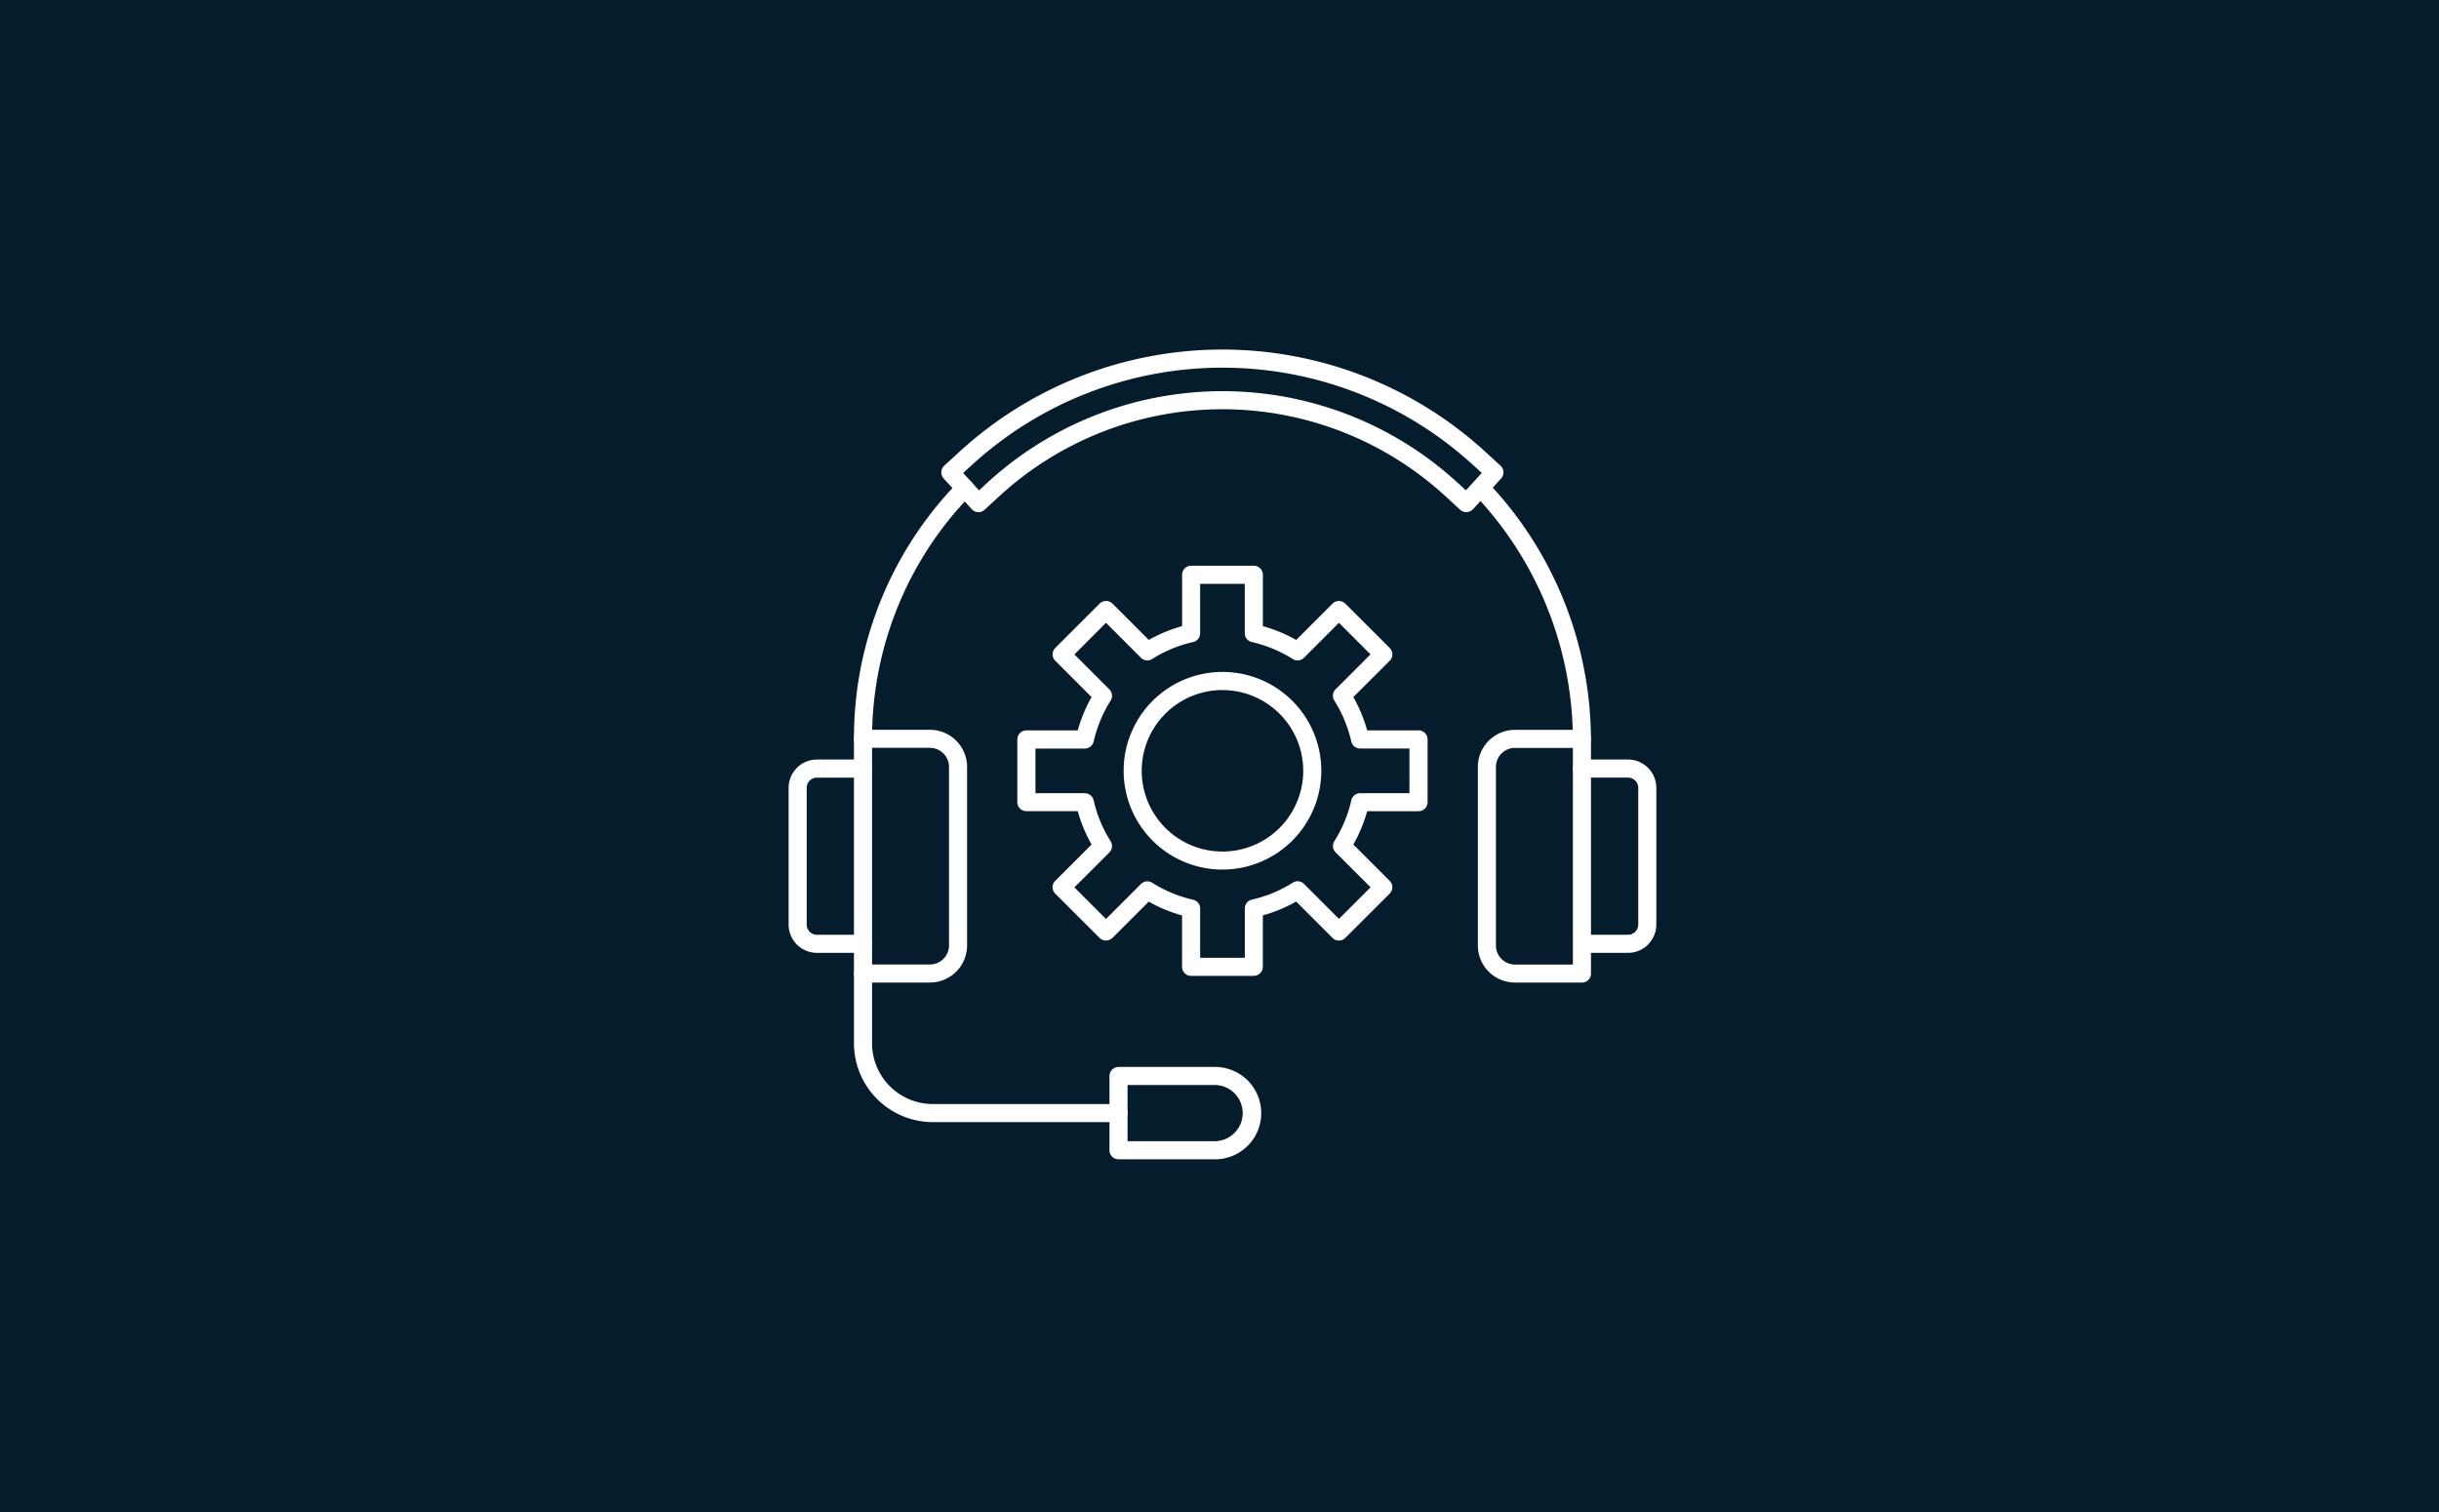 <?xml version="1.0" encoding="UTF-8"?> <svg xmlns="http://www.w3.org/2000/svg" width="300" height="186" viewBox="0 0 300 186"><g id="Group_41" data-name="Group 41" transform="translate(-1365 -543)"><g id="Group_8" data-name="Group 8" transform="translate(1283 404)"><rect id="Rectangle_2" data-name="Rectangle 2" width="300" height="186" transform="translate(82 139)" fill="#051c2c"></rect></g><g id="Group_40" data-name="Group 40" transform="translate(1449.5 571)"><path id="Path_22" data-name="Path 22" d="M27.5,78.962H19.26a1.115,1.115,0,0,1-1.112-1.112V48.983a1.115,1.115,0,0,1,1.112-1.112H27.5a4.57,4.57,0,0,1,4.564,4.564V74.393A4.567,4.567,0,0,1,27.5,78.957Zm-7.126-2.224H27.5a2.345,2.345,0,0,0,2.34-2.346V52.435a2.349,2.349,0,0,0-2.34-2.346H20.372Z" transform="translate(2.39 13.907)" fill="#fff" fill-rule="evenodd"></path><path id="Path_23" data-name="Path 23" d="M107.691,59.279a1.115,1.115,0,0,1-1.112-1.112A43.911,43.911,0,0,0,94.411,28.049a1.113,1.113,0,0,1,1.607-1.54A46.144,46.144,0,0,1,108.8,58.167a1.111,1.111,0,0,1-1.112,1.112Zm-88.431,0a1.115,1.115,0,0,1-1.112-1.112A45.079,45.079,0,0,1,30.989,26.559a1.113,1.113,0,0,1,1.6,1.551A42.878,42.878,0,0,0,20.377,58.167a1.115,1.115,0,0,1-1.112,1.112Z" transform="translate(2.389 4.723)" fill="#fff" fill-rule="evenodd"></path><path id="Path_24" data-name="Path 24" d="M21.65,74.222H15.986A3.487,3.487,0,0,1,12.5,70.736V53.927a3.487,3.487,0,0,1,3.485-3.485H21.65a1.112,1.112,0,0,1,0,2.224H15.986a1.265,1.265,0,0,0-1.262,1.262V70.736A1.264,1.264,0,0,0,15.986,72H21.65a1.112,1.112,0,1,1,0,2.224Z" transform="translate(0 14.994)" fill="#fff" fill-rule="evenodd"></path><path id="Path_25" data-name="Path 25" d="M84.876,78.961H76.638A4.567,4.567,0,0,1,72.074,74.4V52.439a4.567,4.567,0,0,1,4.564-4.564h8.238a1.115,1.115,0,0,1,1.112,1.112V77.854a1.115,1.115,0,0,1-1.112,1.112ZM76.638,50.094a2.345,2.345,0,0,0-2.34,2.346V74.4a2.349,2.349,0,0,0,2.34,2.346h7.126V50.1H76.638Z" transform="translate(25.204 13.908)" fill="#fff" fill-rule="evenodd"></path><path id="Path_26" data-name="Path 26" d="M87.066,74.222H81.4A1.112,1.112,0,0,1,81.4,72h5.665a1.264,1.264,0,0,0,1.262-1.262V53.927a1.265,1.265,0,0,0-1.262-1.262H81.4a1.112,1.112,0,0,1,0-2.224h5.665a3.487,3.487,0,0,1,3.485,3.485V70.736a3.487,3.487,0,0,1-3.485,3.485Z" transform="translate(28.68 14.994)" fill="#fff" fill-rule="evenodd"></path><path id="Path_27" data-name="Path 27" d="M50.685,87.553H27.849a9.713,9.713,0,0,1-9.7-9.7V69.264a1.112,1.112,0,0,1,2.224,0v8.589a7.486,7.486,0,0,0,7.477,7.477H50.685a1.112,1.112,0,1,1,0,2.224Z" transform="translate(2.39 22.487)" fill="#fff" fill-rule="evenodd"></path><path id="Path_28" data-name="Path 28" d="M53.22,88.372H41.346a1.115,1.115,0,0,1-1.112-1.112V78.127a1.115,1.115,0,0,1,1.112-1.112H53.22a5.681,5.681,0,0,1,0,11.362ZM42.458,86.149H53.22a3.458,3.458,0,0,0,0-6.915H42.458Z" transform="translate(11.733 26.237)" fill="#fff" fill-rule="evenodd"></path><path id="Path_29" data-name="Path 29" d="M61.359,84.142H53.643a1.115,1.115,0,0,1-1.112-1.112V76.71a18.328,18.328,0,0,1-4.1-1.7l-4.469,4.469a1.146,1.146,0,0,1-1.573,0l-5.459-5.459a1.1,1.1,0,0,1,0-1.568L41.4,67.982a18.328,18.328,0,0,1-1.7-4.1h-6.32a1.115,1.115,0,0,1-1.112-1.112V55.058a1.115,1.115,0,0,1,1.112-1.112H39.7a18.328,18.328,0,0,1,1.7-4.1L36.934,45.38a1.114,1.114,0,0,1,0-1.573l5.459-5.459a1.114,1.114,0,0,1,1.573,0l4.469,4.469a18.328,18.328,0,0,1,4.1-1.7V34.8a1.115,1.115,0,0,1,1.112-1.112h7.716A1.115,1.115,0,0,1,62.471,34.8v6.32a18.328,18.328,0,0,1,4.1,1.7l4.469-4.469a1.114,1.114,0,0,1,1.573,0l5.459,5.459a1.1,1.1,0,0,1,0,1.568L73.6,49.844a18.328,18.328,0,0,1,1.7,4.1h6.32a1.115,1.115,0,0,1,1.112,1.112v7.716a1.115,1.115,0,0,1-1.112,1.112H75.3a18.328,18.328,0,0,1-1.7,4.1l4.469,4.469a1.1,1.1,0,0,1,0,1.568L72.61,79.472a1.114,1.114,0,0,1-1.573,0L66.568,75a18.329,18.329,0,0,1-4.1,1.7v6.32a1.111,1.111,0,0,1-1.112,1.112Zm-6.6-2.224h5.492v-6.07a1.117,1.117,0,0,1,.867-1.084,16.068,16.068,0,0,0,5.036-2.09,1.11,1.11,0,0,1,1.379.156l4.3,4.3,3.886-3.886-4.3-4.291a1.11,1.11,0,0,1-.156-1.379,16.2,16.2,0,0,0,2.09-5.036,1.117,1.117,0,0,1,1.084-.867H80.5V56.175h-6.07a1.117,1.117,0,0,1-1.084-.867,16.145,16.145,0,0,0-2.09-5.036,1.11,1.11,0,0,1,.156-1.379l4.3-4.3L71.827,40.71l-4.3,4.3a1.11,1.11,0,0,1-1.379.156,16.2,16.2,0,0,0-5.036-2.09,1.117,1.117,0,0,1-.867-1.084v-6.07H54.755v6.07a1.117,1.117,0,0,1-.867,1.084,16.014,16.014,0,0,0-5.036,2.09,1.11,1.11,0,0,1-1.379-.156l-4.3-4.3L39.29,44.6l4.3,4.3a1.11,1.11,0,0,1,.156,1.379,16.2,16.2,0,0,0-2.09,5.036,1.117,1.117,0,0,1-1.084.867H34.5v5.492h6.07a1.117,1.117,0,0,1,1.084.867,16.068,16.068,0,0,0,2.09,5.036,1.11,1.11,0,0,1-.156,1.379l-4.3,4.3,3.886,3.886,4.3-4.3a1.11,1.11,0,0,1,1.379-.156,16.2,16.2,0,0,0,5.036,2.09,1.117,1.117,0,0,1,.867,1.084v6.07Z" transform="translate(8.364 7.905)" fill="#fff" fill-rule="evenodd"></path><path id="Path_30" data-name="Path 30" d="M53.614,67.182A12.157,12.157,0,1,1,65.772,55.024,12.171,12.171,0,0,1,53.614,67.182Zm0-22.086a9.934,9.934,0,1,0,9.934,9.934A9.944,9.944,0,0,0,53.614,45.1Z" transform="translate(12.251 11.79)" fill="#fff" fill-rule="evenodd"></path><path id="Path_31" data-name="Path 31" d="M30.27,35h-.05a1.114,1.114,0,0,1-.773-.361l-3.458-3.774a1.115,1.115,0,0,1,.067-1.573l1.884-1.729a47.883,47.883,0,0,1,64.662,0l1.884,1.729a1.115,1.115,0,0,1,.067,1.573L91.1,34.64a1.115,1.115,0,0,1-1.573.072l-1.884-1.729a40.527,40.527,0,0,0-54.743,0l-1.884,1.729a1.109,1.109,0,0,1-.75.295Zm-1.884-4.814,1.951,2.135,1.067-.978a42.765,42.765,0,0,1,57.757,0l1.067.978,1.951-2.135-1.067-.978a45.66,45.66,0,0,0-61.659,0Z" transform="translate(5.583)" fill="#fff" fill-rule="evenodd"></path></g></g></svg> 